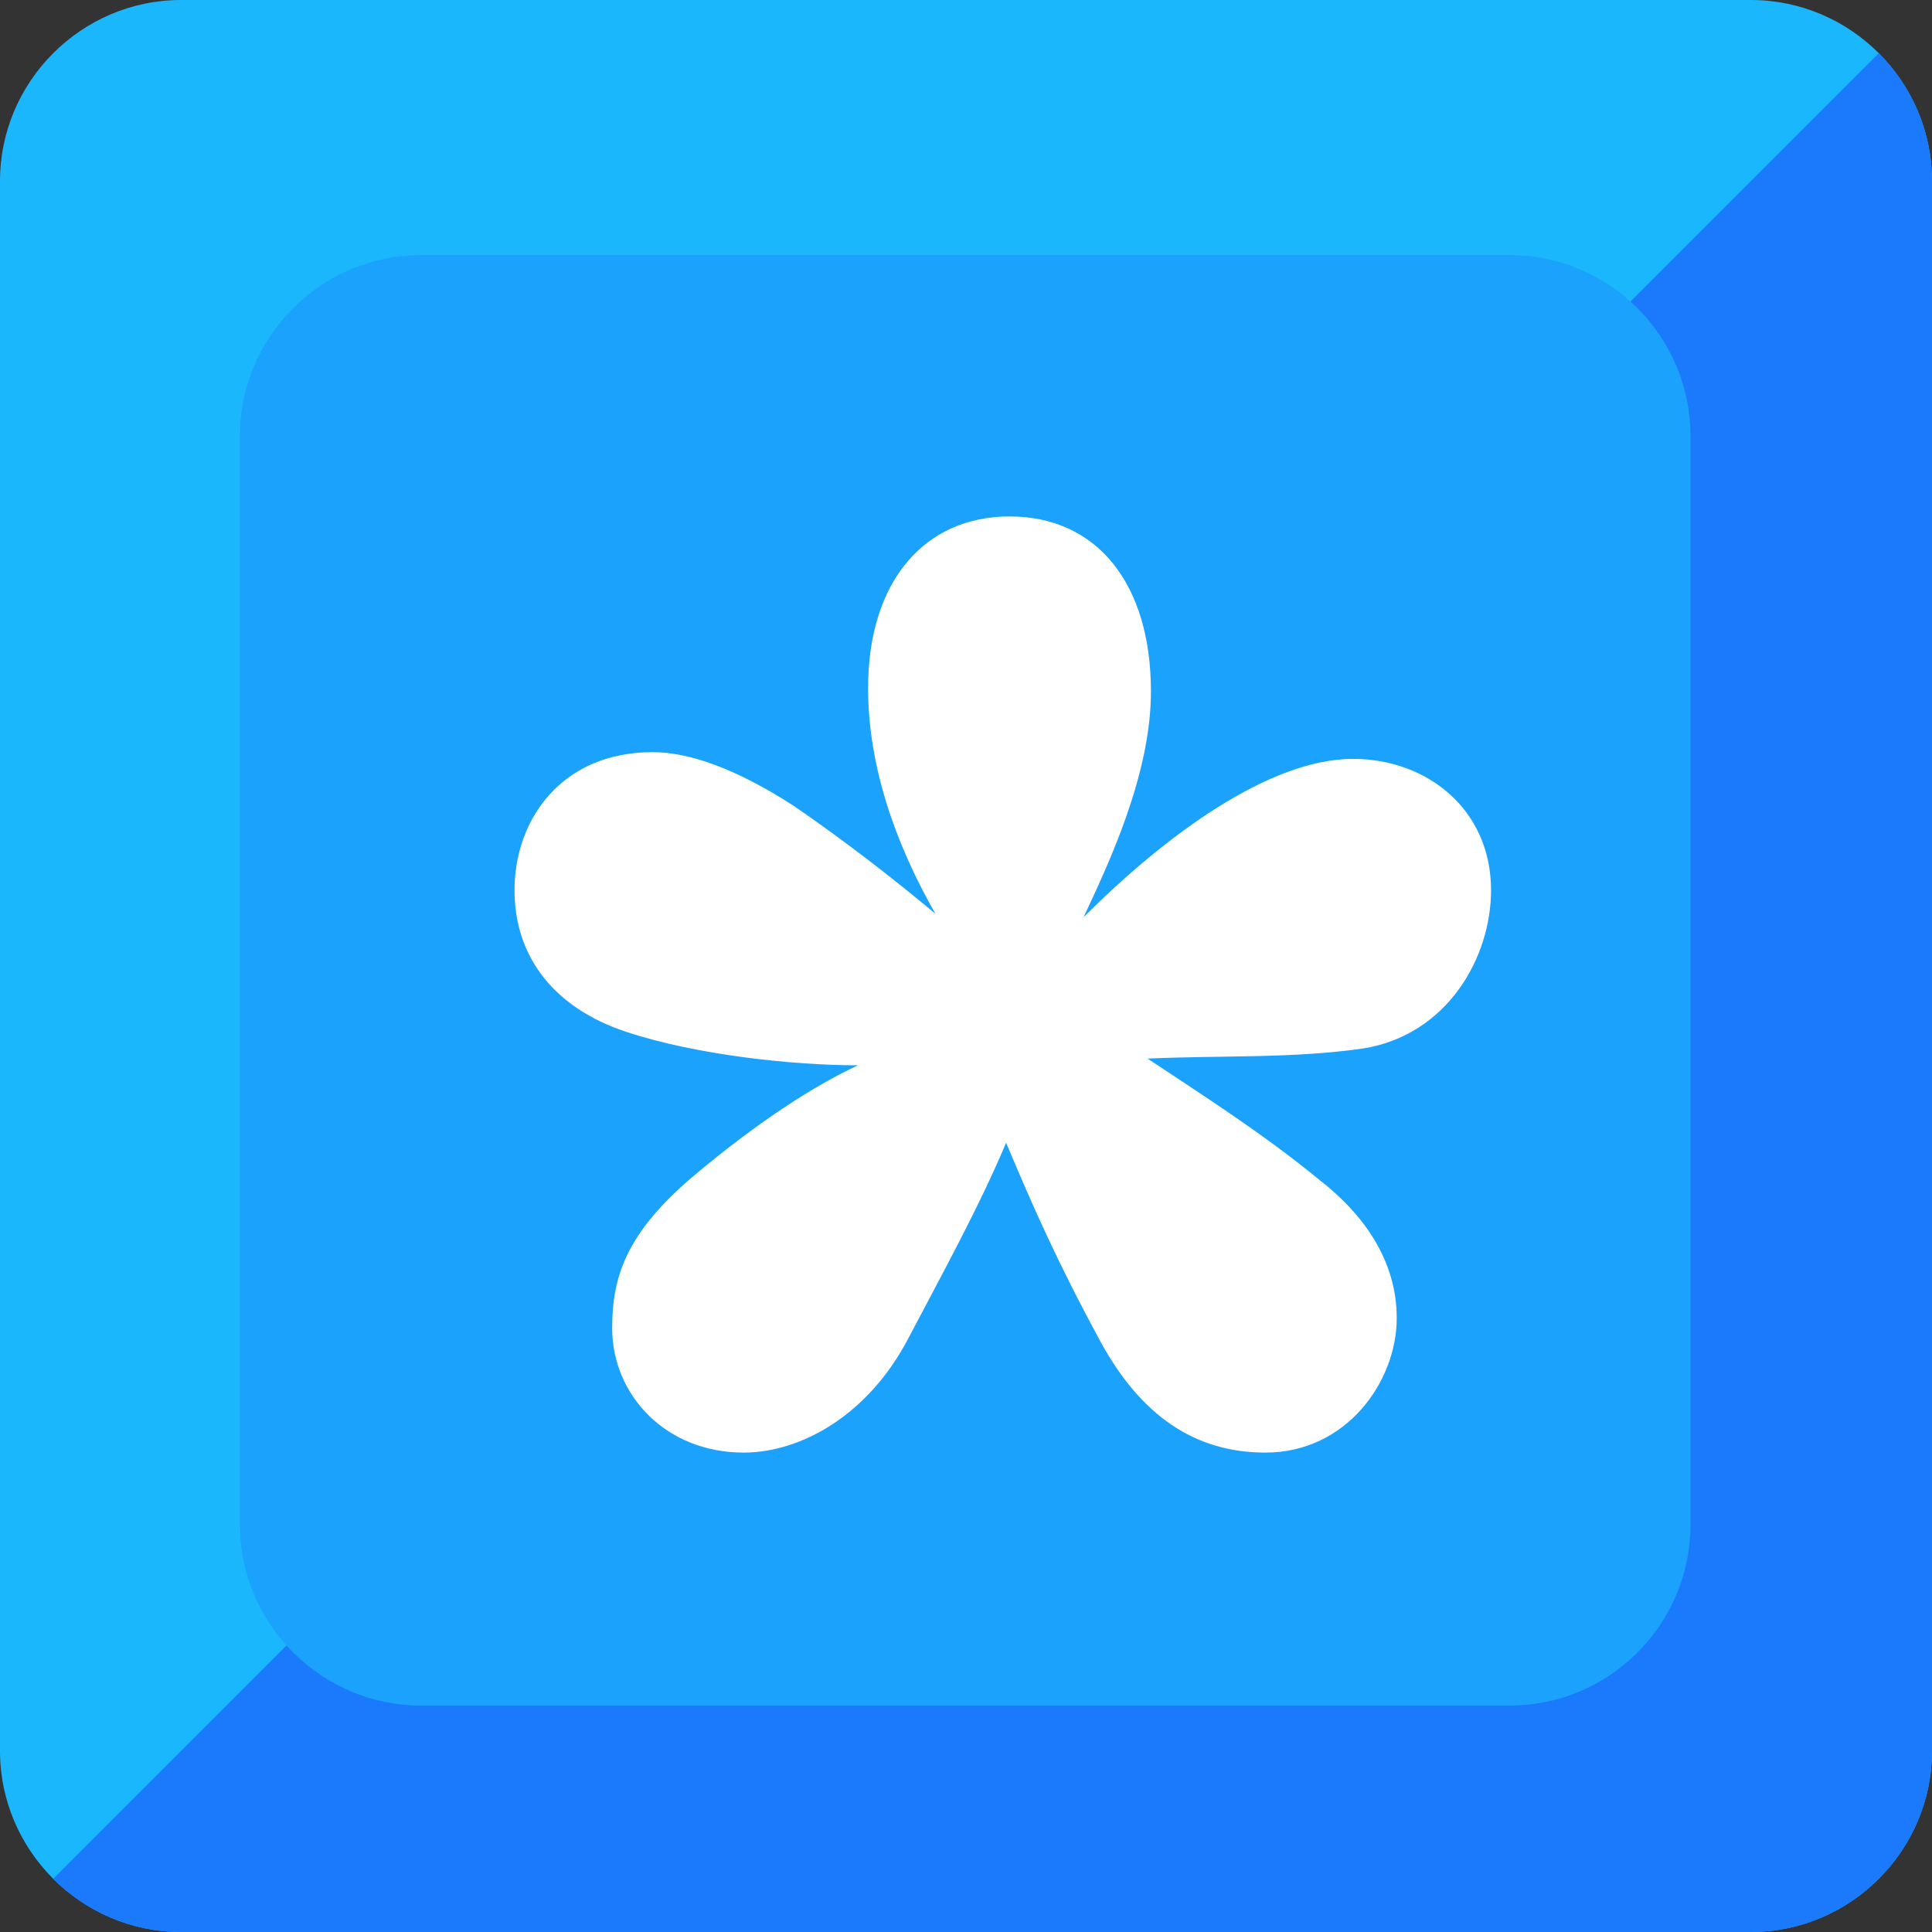 <?xml version="1.0" encoding="UTF-8" standalone="no"?>
<svg
   width="128"
   height="128"
   version="1.1"
   id="svg12"
   xmlns="http://www.w3.org/2000/svg"
   xmlns:svg="http://www.w3.org/2000/svg">
  <rect width="100%" height="100%" fill="#333333" stroke="none"/>
  <defs
     id="defs16" />
  <path
     d="M116 128H12c-6.6 0-12-5.4-12-12V12C0 5.4 5.4 0 12 0h104c6.6 0 12 5.4 12 12v104c0 6.6-5.4 12-12 12z"
     fill="#1bb7fc"
     id="path2" />
  <path
     d="M124.48 3.52L3.52 124.48C5.7 126.65 8.7 128 12 128h104c6.6 0 12-5.4 12-12V12c0-3.3-1.35-6.3-3.52-8.48z"
     fill="#1b79fc"
     id="path4" />
  <path
     d="M112 101c0 6.63-5.37 12-12 12H27.89c-6.6 0-12-5.4-12-12V28.9c0-6.6 5.4-12 12-12H100c6.63 0 12 5.37 12 12z"
     fill="#1ba2fc"
     id="path6" />
  <g
     aria-label="*"
     id="text10"
     style="line-height:1.25;text-align:center;text-anchor:middle;fill:#ffffff;stroke-width:2.324">
    <path
       d="m 49.256,96.238 c 3.793,0 8.255,-2.454 10.932,-7.586 2.231,-4.239 4.685,-8.701 6.47,-12.94 1.785,4.239 3.347,7.809 6.247,13.163 2.677,4.908 6.247,7.362 10.932,7.362 5.354,0 8.701,-4.685 8.701,-8.924 0,-2.677 -1.116,-6.024 -5.131,-9.147 -3.793,-3.123 -8.032,-5.801 -11.378,-8.032 5.131,-0.223 9.593,0 14.279,-0.669 5.578,-0.892 8.478,-6.024 8.478,-10.486 0,-5.354 -4.239,-8.701 -9.147,-8.701 -5.578,0 -12.494,5.131 -17.848,10.486 1.562,-3.347 4.462,-9.37 4.462,-14.948 0,-7.139 -3.57,-11.601 -9.37,-11.601 -5.578,0 -9.37,4.239 -9.37,11.378 0,5.131 1.785,10.263 4.462,14.948 -2.677,-2.231 -5.801,-4.685 -9.37,-7.139 -3.793,-2.454 -6.916,-3.57 -9.37,-3.57 -6.024,0 -9.147,4.462 -9.147,9.147 0,4.462 2.677,7.809 7.362,9.37 4.685,1.562 11.155,2.231 15.394,2.231 -2.9,1.339 -6.693,3.793 -10.932,7.362 -4.462,3.793 -5.354,6.693 -5.354,10.04 0,4.462 3.57,8.255 8.701,8.255 z"
       
       id="path18" />
  </g>
</svg>
